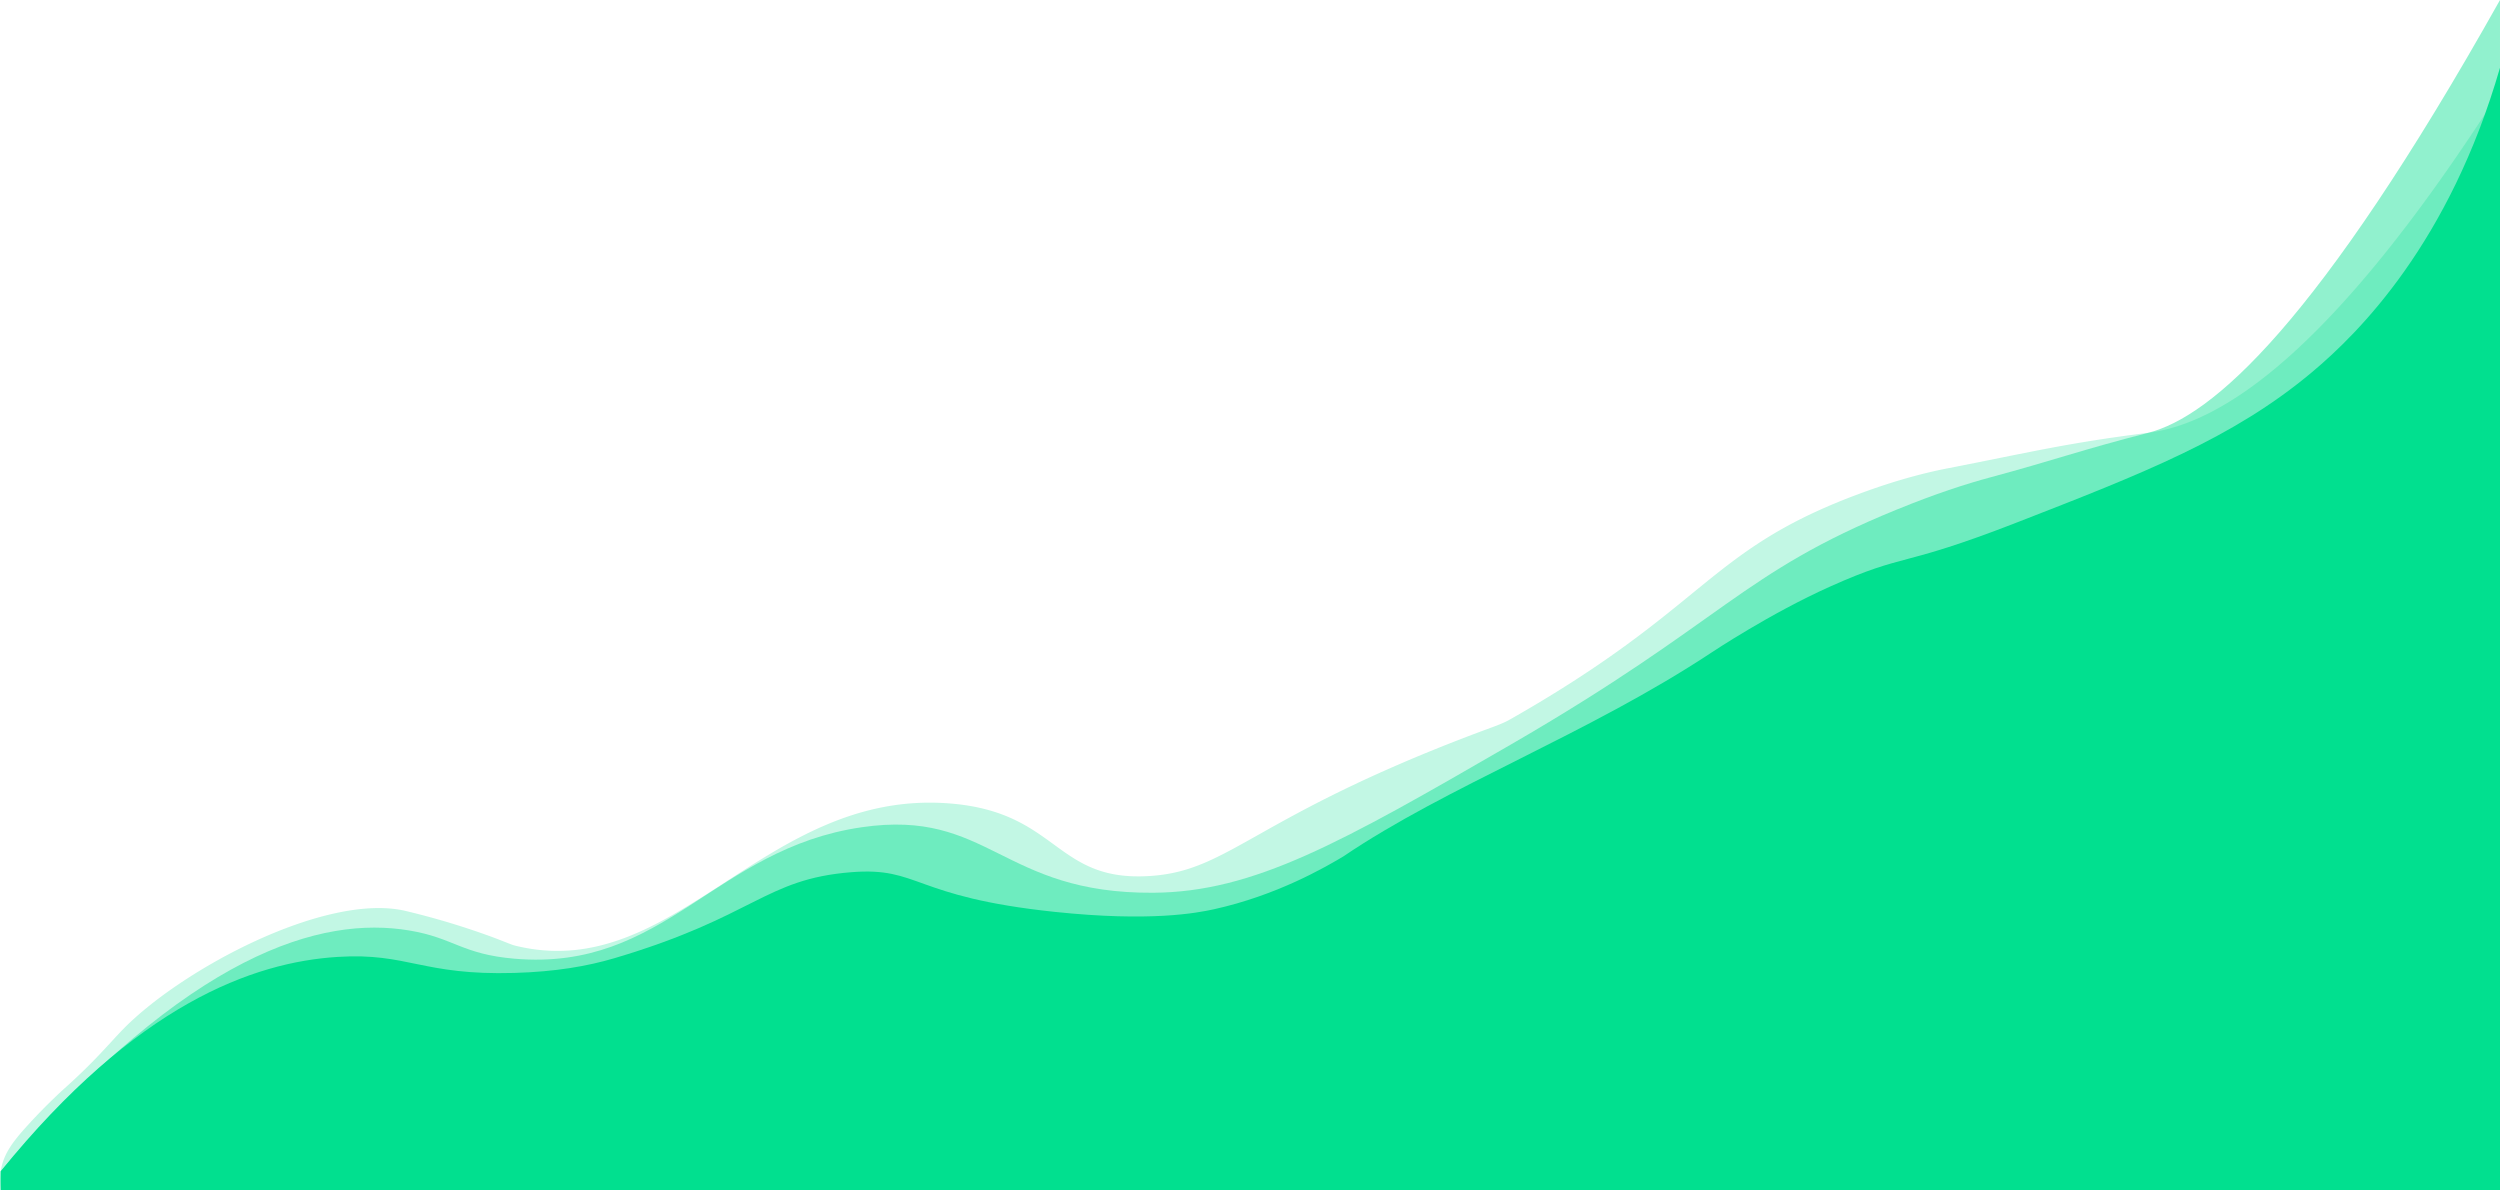 <svg id="Layer_1" data-name="Layer 1" xmlns="http://www.w3.org/2000/svg" viewBox="0 0 1929.4 918.43"><defs><style>.cls-1,.cls-2,.cls-3{fill:#01e08f;}.cls-1{opacity:0.43;}.cls-1,.cls-2{isolation:isolate;}.cls-2{opacity:0.24;}</style></defs><title>fills_green</title><path class="cls-1" d="M0,904.85C146.87,735.06,247.84,707.79,315.23,719c34.55,5.74,40.55,18.3,81.27,21.8,116.19,10,154.17-84.87,268-101.46,98.58-14.36,107.4,51.33,225,50.56,77.7-.51,144.86-38.48,276-114.4,165.55-95.84,176.76-131.94,297.65-181.26,30.18-12.31,53.43-19.84,72.84-25.05,47.46-12.74,70.56-21.28,121.16-34.19,49.61-12.66,131.11-83.6,271.7-334.07V919.28H0Z" transform="translate(0.54 -0.91)"/><path class="cls-2" d="M0,919.28a48.9,48.9,0,0,1,0-14.43C2,891.58,9.33,882,21,869.17c14.83-16.27,27.31-27.44,28.6-28.6,24.23-21.71,35.31-35.74,45.95-46.46,45.1-45.42,154.45-104,216-90.39a590.1,590.1,0,0,1,59.82,17.5C385.14,726,394,730,396.5,730.58c123.8,31.06,191.87-120.67,335.41-109.64,85.66,6.58,81.22,62.12,157.59,55.84,59.35-4.88,79-45.45,246.94-109.15,17-6.46,21.66-7.63,29.06-11.85,153-87.1,151.12-130.09,269-173.82,27-10,49.21-15.95,68.6-19.71,60.87-11.81,91-19.41,154-27.29C1712.65,328,1798.33,275.65,1928.85,71V919.28Z" transform="translate(0.54 -0.91)"/><path class="cls-3" d="M0,904.85c104.61-129,194.87-161.35,260.09-165.44C314.38,736,325,753.85,396.5,751.78c31.76-.92,56.33-5.21,77.18-11.38,108.43-32.1,115.74-61,182.66-66.35,53.28-4.26,46.66,19,157.28,30.63,73.8,7.76,109.48.84,122.55-2,48.86-10.78,85.65-32.27,100.09-40.85,80-54.27,189-94.38,284.4-157.53,0,0,45-30.05,91.43-50.81,59-26.43,52.71-13.9,143-49,98.45-38.31,167.79-65.29,228.77-116.43,36.21-30.36,106-99.88,145-234.89q0,304.33,0,608.68V919.28L0,919.34Z" transform="translate(0.54 -0.91)"/></svg>